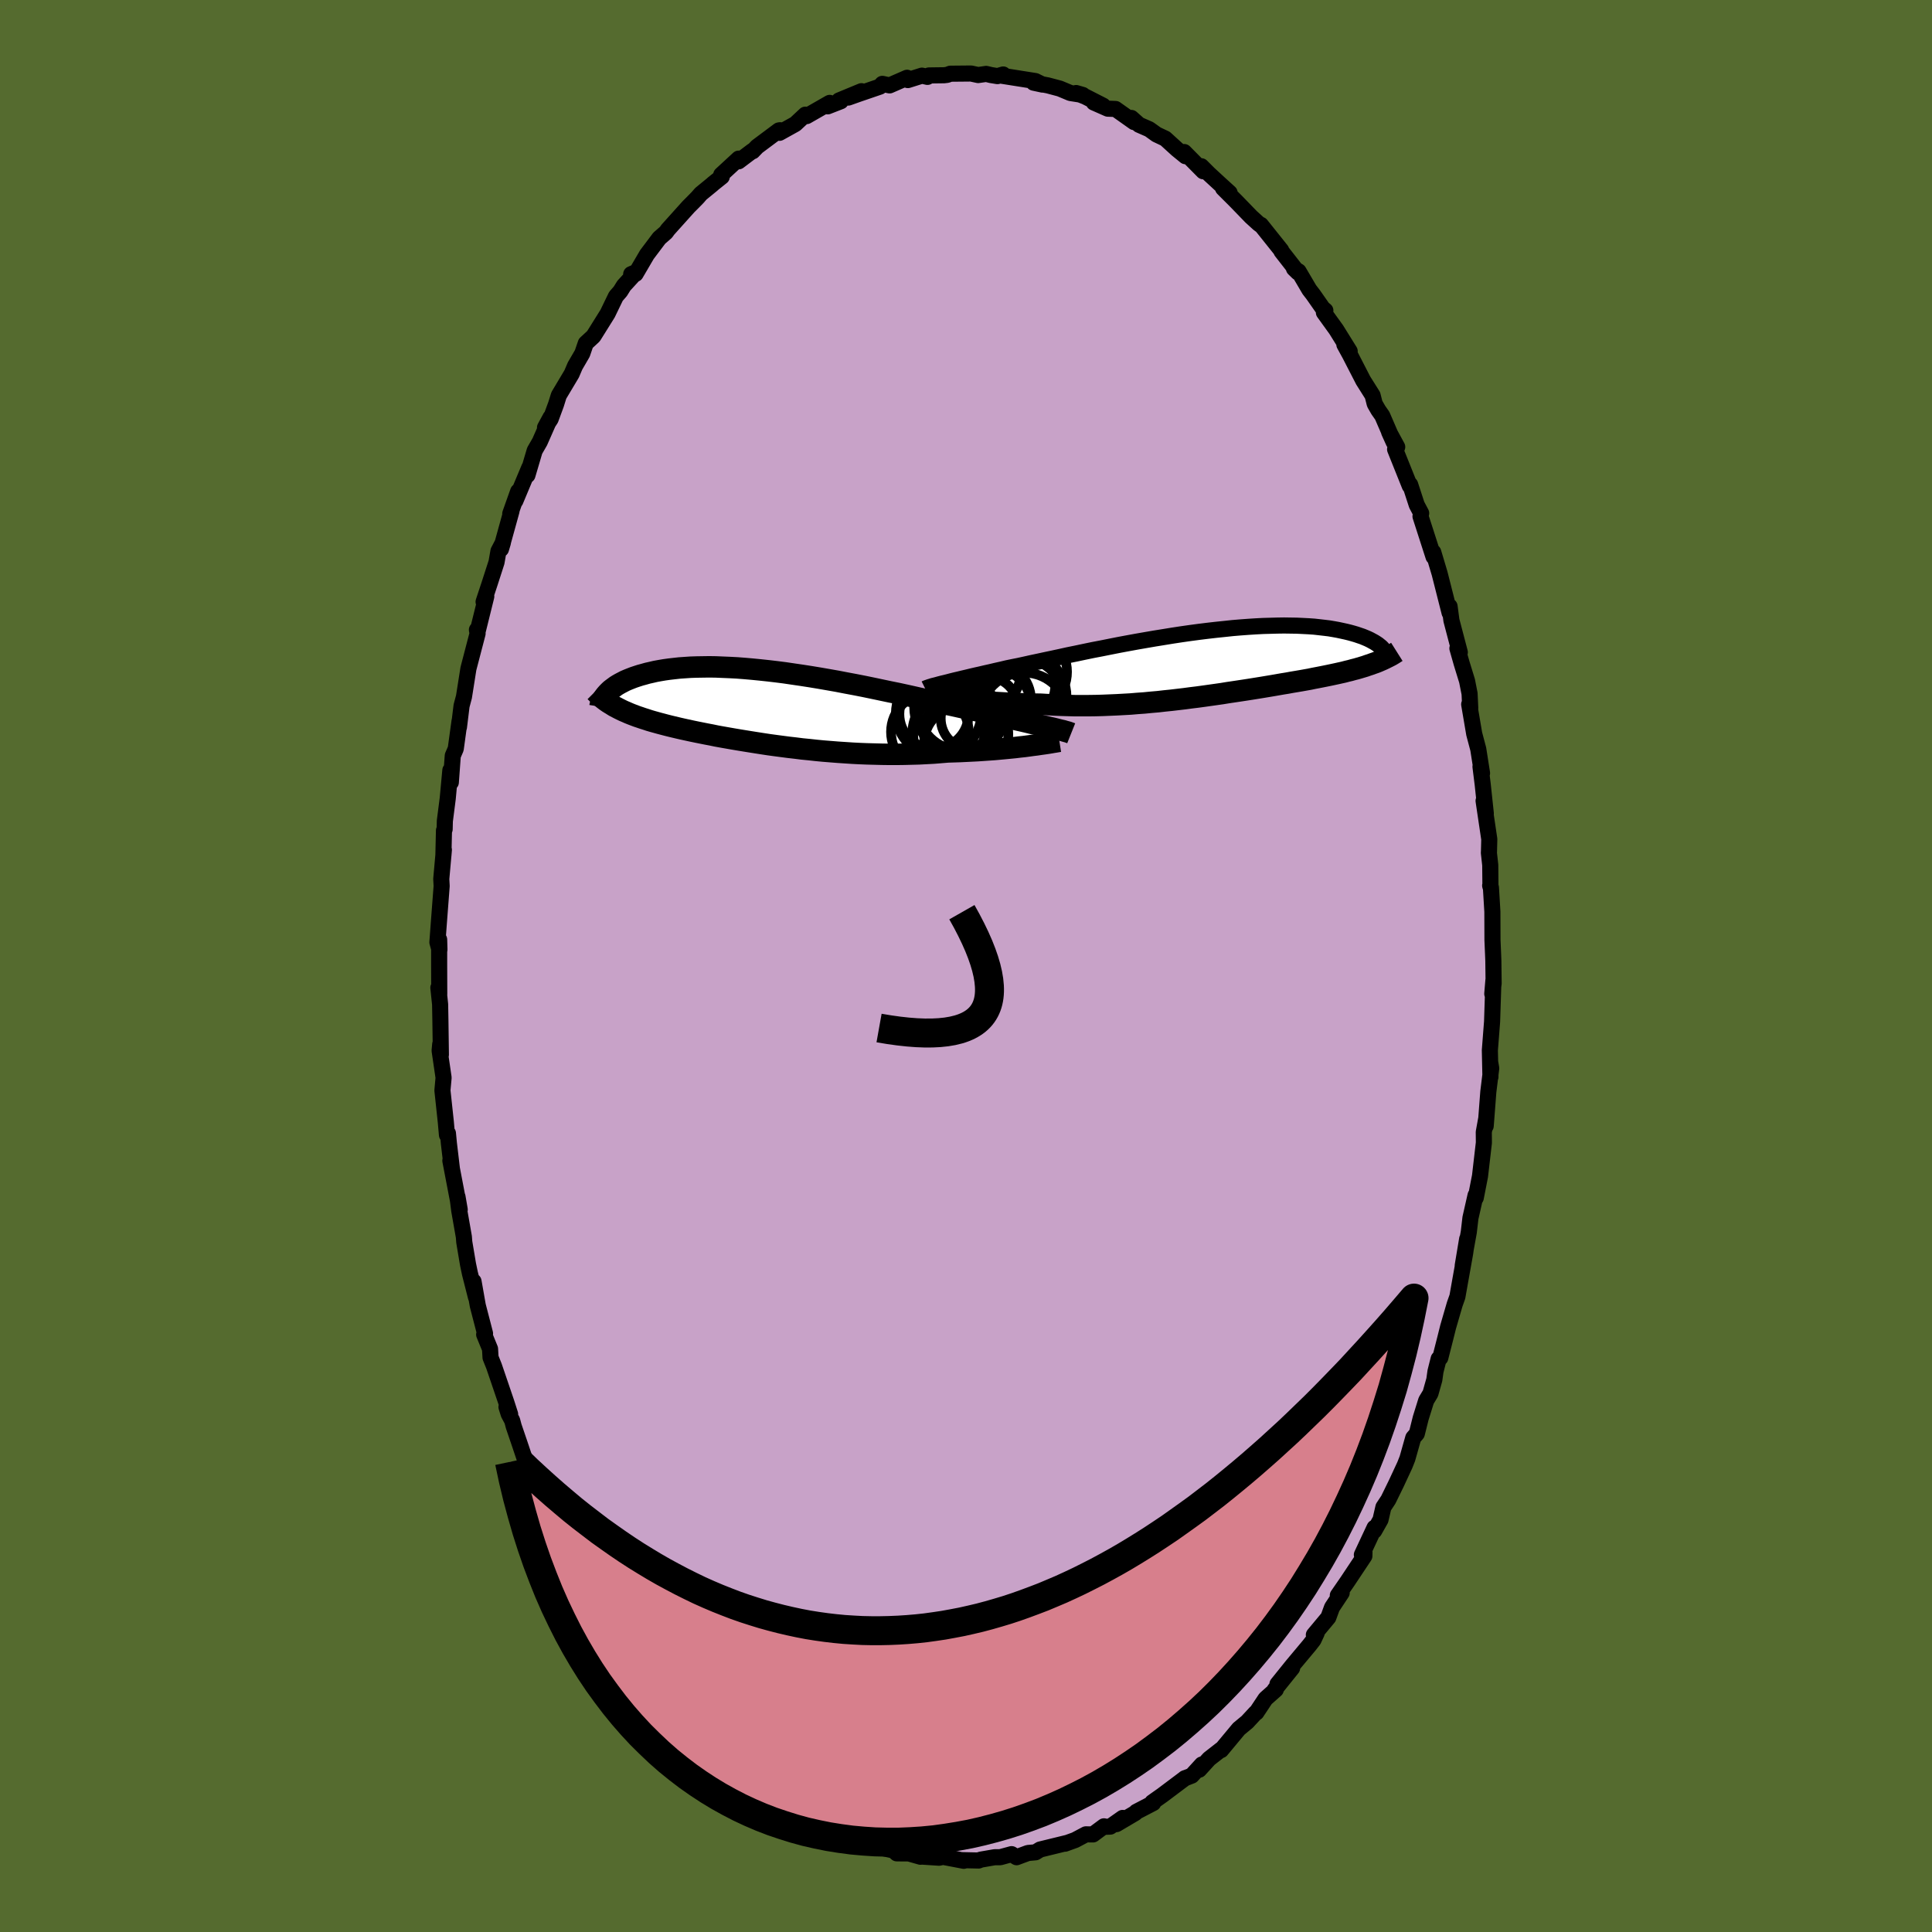 <svg xmlns="http://www.w3.org/2000/svg" width="500" height="500" viewBox="-100 -100 200 200"><defs><clipPath id="c"><path d="m28.56 2.01-.32-.07-.33-.08-.36-.08-.38-.09-.41-.09-.42-.1-.45-.11-.47-.11-.49-.11-.51-.12-.52-.12-.55-.13-.57-.13-.58-.13-.61-.14L21 .28l-.63-.14-.66-.14-.69-.15-.72-.16-.75-.16-.77-.17-.8-.18-.82-.18-.84-.19-.85-.19-.87-.19-.89-.18-.9-.19-.9-.19-.92-.19-.92-.18-.91-.17-.93-.18-.91-.16-.92-.16-.91-.15-.9-.14-.89-.13-.88-.13-.86-.11-.85-.1-.84-.09-.81-.08-.8-.07-.78-.06-.76-.04-.73-.03-.71-.03-.69-.01-.67.01-.64.01-.61.02-.59.04-.57.04-.54.06-.52.06-.5.07-.47.08-.44.08-.43.1-.4.09-.39.11-.37.1-.34.11-.33.11-.31.12-.3.12-.28.12-.25.13-.25.13-.23.13-.21.13-.19.14-.19.14-.17.13-.15.14-.14.14-.13.14.59 1.16.21.13.23.12.23.12.24.12.25.12.26.11.27.12.27.11.29.11.29.11.3.1.32.11.32.1.33.11.34.1.36.1.36.1.38.1.38.1.4.1.42.1.42.1.44.1.46.1.46.1.48.1.5.1.5.1.53.1.53.11.55.1.57.1.57.1.59.1.61.1.62.1.63.1.64.1.66.1.66.09.68.09.69.09.7.08.71.09.72.07.73.08.73.07.75.06.75.06.75.05.76.05.77.04.76.03.77.02.77.02.78.01h.77l.76-.01.77-.02.76-.02.76-.04.75-.04.74-.06.73-.06.63-.02.62-.02.62-.03.61-.03.6-.03.58-.04.58-.04.57-.04.55-.05.54-.05.52-.05.51-.05.49-.06.48-.05.45-.06"/></clipPath><clipPath id="b"><path d="m-27.59 2.12.3-.07.32-.08.34-.09.36-.09.39-.09.41-.1.43-.1.45-.11.47-.11.5-.11.51-.12.54-.12.55-.13.58-.13.59-.14.58-.12.61-.12.64-.14.67-.15.71-.15.74-.16.76-.16.79-.17.81-.18.84-.17.85-.18.87-.18.89-.17.9-.18.91-.18.91-.17.93-.17.92-.16.93-.16.93-.15.92-.15.92-.14.91-.13.9-.12.89-.11.87-.1.87-.09.84-.09.83-.07.81-.06.78-.05.77-.04.75-.02.72-.02.69-.01.67.01.65.01.62.03.6.03.57.04.54.06.52.06.5.06.47.08.44.08.42.09.41.09.37.09.36.1.34.1.32.11.3.1.29.12.26.11.25.12.22.12.22.12.19.12.18.12.16.13.15.12.13.13.11.13.11.12-.89 1.24-.26.09-.27.1-.28.09-.28.1-.3.09-.3.09-.31.09-.32.08-.32.09-.34.08-.34.09-.36.08-.36.08-.37.08-.38.08-.39.08-.4.08-.41.08-.42.08-.43.09-.45.08-.45.08-.47.08-.48.08-.49.09-.5.08-.51.09-.52.09-.54.09-.54.09-.56.09-.56.09-.58.09-.59.09-.6.09-.61.09-.61.1-.63.09-.64.09-.64.09-.66.09-.66.08-.67.09-.68.08-.68.08-.69.07-.7.08-.7.06-.71.07-.71.05-.71.06-.72.04-.72.04-.72.03-.72.03-.72.02-.73.01h-1.43l-.72-.02-.71-.02-.7-.03-.7-.04-.69-.04-.59-.01-.58-.01-.58-.02-.57-.02-.56-.02-.55-.03-.54-.03-.53-.03-.52-.03-.5-.04-.5-.04-.47-.04-.47-.05-.44-.04-.43-.05"/></clipPath><filter id="a"><feTurbulence baseFrequency=".05" numOctaves="3" result="noise" type="noise"/><feDisplacementMap in="SourceGraphic" in2="noise" scale="2"/></filter></defs><rect width="100%" height="100%" x="-100" y="-100" fill="#556B2F"/><path fill="#C8A2C8" stroke="#000" stroke-linejoin="round" stroke-width="1.667" d="m54.59-.55.03 2.35-.14 1.08.12-1.43-.14 4.31-.23 2.96.06 2.76-.01-1.43.09.54-.3 2.44-.27 3.53.05-.74-.25 1.38.01.93v.17l-.4 3.45-.44 2.25-.02-.26-.53 2.34-.17 1.46-.63 3.48.46-2.76-.21 1.48-.49 2.74-.31 1.75-.28.79-.68 2.34-.3 1.2-.51 2-.17.1-.33 1.31-.12.86-.4 1.42-.44.73-.57 1.83-.4 1.6-.37.43-.61 2.16-.27.68-.86 1.85-.84 1.72-.51.77-.3 1.3-.65 1.15.03-.32-1.31 2.8.27-.27-.01.4-1.75 2.63-1 1.45.4-.27-1 1.51-.38 1.04-1.5 1.8.29-.18-.33.71-.42.54-1.74 2.08-1.57 1.95 1.52-1.66-1.81 2.25.12-.02-1.06.94-.95 1.43-.08.03-.87.94-.87.72-1.83 2.2-.01-.06-1.23.96-1.03 1.13.28-.54-1.05 1.15-.74.29.05-.03-2.37 1.78-1.02.72.09.08-1.75.91-.12.13-1.93 1.14.64-.64-1.28.9-.48.02-.18-.05-1.13.84-.74-.01-1.11.59-1.05.38.16-.07-2.74.67-.47.29-.78.07-.73.27-.45.17-.52-.32-1.18.32h-.58l-1.44.25-.21.09-1.81-.04-1.06-.21 1.33.28-2.15-.41-.41.09-1.98-.13.06.03-2.39-.68 1.37.34-1.43-.01-.34-.3-1.59-.35-.29-.19-1.88-.53-1.2-.29-.71-.66-.54.13-.48-.27-1.43-.65-.57-.33-.84-.49-1-.64-1-.7-.4-.21-.13-.18-1.22-.73-1.36-.87.1-.01-.63-.57-.93-.57-2.05-1.79-.57-.45-.04-.27-1.29-1.15.71.93-1.45-1.58-.38-.6-1.4-1.45-1.24-1.53-.19-.39-.69-.65-.58-.41-1.74-2.67-.47-.51.82 1.21-1.02-1.23-1.1-1.88-.04.06-1.8-2.52-.17-1.12.4 1.48-.75-1.57-.86-1.49-.8-1.57-.94-1.3-.35-1.44-.87-1.59.03.34-.58-1.03-.67-1.99-.43-.48-.2-.76-.93-1.72-.97-2.89-.61-1.79-.16-.6-.36-.67-.23-.73.38.75-.4-1.24-1.27-3.73-.36-.9-.05-.89-.61-1.49.09-.11-.75-2.89-.44-2.5.25 1.63-.62-2.44-.2-.95-.39-2.32-.04-.53-.48-2.73-.18-1.42.23 1.33-.97-5.07.16.83-.31-2.61-.1-1.05-.1.17-.12-1.35-.35-3.26.12-1.32-.41-2.8.06-.66.07 1.08-.05-3.57-.03-1.64-.18-1.72.09.66-.01-3.02v-2.63l.03 1.05-.21-.76.16-2.16.28-3.67-.04-.73.27-3.02-.05.59.06-2.59.07-.13.02-.85.3-2.34.27-2.91.05 1.25.2-2.76.31-.72.39-2.85-.06.62.27-2.21.25-.94.46-2.91.3-1.15.65-2.49-.07-.38.05.26.92-3.72-.28.56.61-1.84.73-2.26.2-1.15.46-.88-.2.67 1.09-3.94-.13.28.82-2.31-.29.98 1.44-3.44-.19.78.75-2.54.53-.92 1.11-2.52-.57 1.05.58-.88.56-1.52.29-.93 1.33-2.23.35-.82.75-1.29.36-1.05.79-.73.04-.06 1.43-2.29.86-1.78.46-.53.36-.58 1.3-1.42-.54.23.46-.03 1.17-2 1.28-1.7.69-.6.2-.28 2.13-2.37.44-.44.5-.51.34-.39 1.16-.95.11-.1.9-.72-.06-.2 1.81-1.67-.01.28 1.43-1.08.03.04.46-.48 2.25-1.68.13-.02-.07.27 1.64-.91 1.04-.97.13.15 2.39-1.37-.21.36 1.36-.53-.18-.08 2.32-.96-1.36.66 1.04-.37 2.22-.76.26-.29.75.16 1.81-.79.08.24 1.46-.46.57.13.15-.15 1.57-.02.33-.04.31-.12 2.15-.02.74.16.83-.12.5.12.67.11.59-.17-.15.13 3.48.55.75.37-.93-.2 1.47.28 1.24.33 1.1.46 1.28.2-.69-.2.95.37 1.84.94-.96-.33 1.45.64.8.03 1.92 1.36-.28-.43.8.71 1.05.46.75.54.91.43 1.22 1.11.87.71-.13-.43 1.97 1.99-.2-.52.78.78 1.15 1.06 1 .91-.68-.47 1.36 1.36 1.54 1.59.78.71.23.17.01-.04 2.1 2.63.03.11 1.7 2.18-.41-.4.48.29 1.11 1.89.4.52 1 1.43.26.21-.15.21 1.27 1.76 1.4 2.25-.55-.69.56 1.02 1.39 2.7.97 1.54.22.87.38.66.4.57 1.19 2.75-.48-1.06.84 1.55-.22.24 1.52 3.79.04-.06v-.07l.68 2.09.46.87-.07.32 1.35 4.19.06-.04-.09-.44.66 2.21 1.03 4.06v-.66l.19 1.45.87 3.31-.25-.41.44 1.55.56 1.82.26 1.32.07 1.5-.11-.4.52 3.06.42 1.58.39 2.49-.16-.68.23 1.85.32 3-.23-1.31.59 3.97-.03 1.23-.01.19.14 1.26.02 2.24-.03-.12.08.21.15 2.5.01 2.92.06 1.4.03.75.03 2.35" filter="url(#a)"/><path fill="#fff" d="m-27.59 2.12.3-.07.32-.08.34-.09.36-.09.39-.09.41-.1.43-.1.45-.11.47-.11.5-.11.51-.12.54-.12.55-.13.58-.13.59-.14.58-.12.61-.12.64-.14.67-.15.71-.15.74-.16.76-.16.79-.17.81-.18.84-.17.85-.18.87-.18.89-.17.9-.18.91-.18.91-.17.93-.17.92-.16.93-.16.93-.15.92-.15.92-.14.91-.13.9-.12.89-.11.87-.1.87-.09.84-.09.83-.07.81-.06.78-.05.77-.04.75-.02.72-.02.69-.01.67.01.65.01.62.03.6.03.57.04.54.06.52.06.5.06.47.08.44.08.42.09.41.09.37.09.36.1.34.1.32.11.3.1.29.12.26.11.25.12.22.12.22.12.19.12.18.12.16.13.15.12.13.13.11.13.11.12-.89 1.24-.26.09-.27.1-.28.09-.28.1-.3.09-.3.09-.31.09-.32.08-.32.09-.34.08-.34.09-.36.08-.36.08-.37.08-.38.08-.39.08-.4.08-.41.08-.42.08-.43.09-.45.08-.45.08-.47.08-.48.08-.49.09-.5.08-.51.09-.52.09-.54.09-.54.09-.56.09-.56.09-.58.09-.59.09-.6.09-.61.09-.61.1-.63.09-.64.09-.64.09-.66.09-.66.08-.67.09-.68.08-.68.08-.69.07-.7.08-.7.06-.71.07-.71.05-.71.06-.72.04-.72.04-.72.03-.72.03-.72.02-.73.01h-1.43l-.72-.02-.71-.02-.7-.03-.7-.04-.69-.04-.59-.01-.58-.01-.58-.02-.57-.02-.56-.02-.55-.03-.54-.03-.53-.03-.52-.03-.5-.04-.5-.04-.47-.04-.47-.05-.44-.04-.43-.05" filter="url(#a)" transform="translate(25.12 -31.36)"/><path fill="#fff" d="m28.56 2.01-.32-.07-.33-.08-.36-.08-.38-.09-.41-.09-.42-.1-.45-.11-.47-.11-.49-.11-.51-.12-.52-.12-.55-.13-.57-.13-.58-.13-.61-.14L21 .28l-.63-.14-.66-.14-.69-.15-.72-.16-.75-.16-.77-.17-.8-.18-.82-.18-.84-.19-.85-.19-.87-.19-.89-.18-.9-.19-.9-.19-.92-.19-.92-.18-.91-.17-.93-.18-.91-.16-.92-.16-.91-.15-.9-.14-.89-.13-.88-.13-.86-.11-.85-.1-.84-.09-.81-.08-.8-.07-.78-.06-.76-.04-.73-.03-.71-.03-.69-.01-.67.01-.64.01-.61.02-.59.04-.57.04-.54.06-.52.06-.5.07-.47.08-.44.08-.43.1-.4.09-.39.11-.37.1-.34.11-.33.11-.31.12-.3.12-.28.12-.25.13-.25.13-.23.13-.21.13-.19.14-.19.14-.17.13-.15.14-.14.14-.13.14.59 1.16.21.13.23.12.23.12.24.12.25.12.26.11.27.12.27.11.29.11.29.11.3.1.32.11.32.1.33.11.34.1.36.1.36.1.38.1.38.1.4.1.42.1.42.1.44.1.46.1.46.1.48.1.5.1.5.1.53.1.53.11.55.1.57.1.57.1.59.1.61.1.62.1.63.1.64.1.66.1.66.09.68.09.69.09.7.08.71.09.72.07.73.08.73.07.75.06.75.06.75.05.76.05.77.04.76.03.77.02.77.02.78.01h.77l.76-.01.77-.02.76-.02.76-.04.75-.04.74-.06.73-.06.63-.02.62-.02.62-.03.61-.03.6-.03.58-.04.58-.04.57-.04.55-.05.54-.05.52-.05.51-.05.49-.06.48-.05.45-.06" filter="url(#a)" transform="translate(-19.58 -26.63)"/><g fill="none" stroke="#000" transform="translate(25.12 -31.36)"><path stroke-linejoin="round" stroke-width="1.667" d="m-29.34 2.65.08-.04.1-.04.12-.04.14-.05.17-.05.18-.06.21-.05.23-.06.25-.07.27-.07.3-.07.32-.08.34-.09.36-.09.39-.09.41-.1.43-.1.45-.11.47-.11.5-.11.51-.12.54-.12.55-.13.58-.13.59-.14.58-.12.61-.12.64-.14.67-.15.71-.15.74-.16.76-.16.79-.17.81-.18.84-.17.85-.18.87-.18.89-.17.9-.18.91-.18.91-.17.93-.17.92-.16.93-.16.93-.15.92-.15.92-.14.91-.13.9-.12.89-.11.87-.1.87-.09.84-.09.83-.07.81-.06.78-.05.77-.04.75-.02.72-.02.69-.01.67.01.65.01.62.03.6.03.57.04.54.06.52.06.5.06.47.08.44.08.42.09.41.09.37.09.36.1.34.1.32.11.3.1.29.12.26.11.25.12.22.12.22.12.19.12.18.12.16.13.15.12.13.13.11.13.11.12.09.12.08.13.06.12.05.12.05.12.03.12.02.11.01.12v.11l-.01.11" filter="url(#a)"/><path stroke-linejoin="round" stroke-width="2.222" d="m-28.21 3.4.18.03.21.03.24.04.26.04.3.04.32.04.34.05.37.04.38.05.41.04.43.05.44.04.47.05.47.04.5.04.5.04.52.03.53.03.54.03.55.03.56.02.57.02.58.02.58.01.59.01.69.04.7.04.7.03.71.02.72.02h1.43l.73-.01.72-.02.72-.03.72-.03.72-.04.72-.04.71-.06.71-.05.71-.07.7-.06.7-.08.69-.07.68-.08.68-.08.67-.09.66-.08.66-.09.64-.09.64-.09.63-.09.61-.1.61-.09.6-.09.59-.09.58-.09.56-.09.56-.09.54-.09.54-.09.52-.09.51-.09.5-.08.49-.09.48-.08.47-.08.45-.08.45-.08.43-.09.42-.08.41-.08.4-.08.39-.08.38-.08.37-.08.36-.08.36-.08.34-.09.34-.08.32-.09.32-.08.31-.09.3-.09.3-.09.28-.1.28-.09.27-.1.26-.09.25-.1.25-.11.23-.1.23-.11.22-.11.22-.11.21-.11.2-.12.19-.12.19-.12" filter="url(#a)"/><circle cx="-18.933" cy=".908" r="4.272" clip-path="url(#b)" filter="url(#a)"/><circle cx="-22.198" cy="3.783" r="3.8" clip-path="url(#b)" filter="url(#a)"/><circle cx="-22.948" cy="4.623" r="3.204" clip-path="url(#b)" filter="url(#a)"/><circle cx="-23.813" cy=".893" r="4.356" clip-path="url(#b)" filter="url(#a)"/><circle cx="-19.993" cy="2.578" r="4.186" clip-path="url(#b)" filter="url(#a)"/><circle cx="-20.303" cy="2.158" r="4.434" clip-path="url(#b)" filter="url(#a)"/><circle cx="-19.108" cy="5.548" r="4.56" clip-path="url(#b)" filter="url(#a)"/><circle cx="-22.068" cy="4.343" r="3.67" clip-path="url(#b)" filter="url(#a)"/><circle cx="-19.443" cy="4.013" r="4.544" clip-path="url(#b)" filter="url(#a)"/><circle cx="-19.198" cy="3.448" r="4.484" clip-path="url(#b)" filter="url(#a)"/></g><g fill="none" stroke="#000" transform="translate(-19.58 -26.63)"><path stroke-linejoin="round" stroke-width="2.222" d="m30.47 2.54-.1-.04-.11-.04-.14-.05-.15-.04-.18-.05-.2-.06-.23-.05-.24-.06-.27-.07-.29-.07-.32-.07-.33-.08-.36-.08-.38-.09-.41-.09-.42-.1-.45-.11-.47-.11-.49-.11-.51-.12-.52-.12-.55-.13-.57-.13-.58-.13-.61-.14L21 .28l-.63-.14-.66-.14-.69-.15-.72-.16-.75-.16-.77-.17-.8-.18-.82-.18-.84-.19-.85-.19-.87-.19-.89-.18-.9-.19-.9-.19-.92-.19-.92-.18-.91-.17-.93-.18-.91-.16-.92-.16-.91-.15-.9-.14-.89-.13-.88-.13-.86-.11-.85-.1-.84-.09-.81-.08-.8-.07-.78-.06-.76-.04-.73-.03-.71-.03-.69-.01-.67.01-.64.01-.61.02-.59.04-.57.04-.54.06-.52.06-.5.07-.47.08-.44.08-.43.1-.4.09-.39.11-.37.1-.34.11-.33.11-.31.12-.3.12-.28.12-.25.13-.25.13-.23.13-.21.13-.19.14-.19.14-.17.13-.15.14-.14.14-.13.14-.12.14-.1.13-.1.14-.08.13-.07.14-.06.13-.06.13-.04.13-.04.12-.02.13" filter="url(#a)"/><path stroke-linejoin="round" stroke-width="2.222" d="m29.25 3.37-.19.03-.22.04-.26.04-.28.05-.31.05-.34.05-.37.05-.39.06-.41.05-.43.06-.45.06-.48.05-.49.06-.51.05-.52.05-.54.05-.55.05-.57.04-.58.04-.58.04-.6.03-.61.03-.62.03-.62.02-.63.02-.73.06-.74.06-.75.04-.76.04-.76.02-.77.02-.76.01h-.77l-.78-.01-.77-.02-.77-.02-.76-.03-.77-.04-.76-.05-.75-.05-.75-.06-.75-.06-.73-.07-.73-.08-.72-.07-.71-.09-.7-.08-.69-.09-.68-.09-.66-.09-.66-.1-.64-.1-.63-.1-.62-.1-.61-.1-.59-.1-.57-.1-.57-.1-.55-.1-.53-.11-.53-.1-.5-.1-.5-.1-.48-.1-.46-.1-.46-.1-.44-.1-.42-.1-.42-.1-.4-.1-.38-.1-.38-.1-.36-.1-.36-.1-.34-.1-.33-.11-.32-.1-.32-.11-.3-.1-.29-.11-.29-.11-.27-.11-.27-.12-.26-.11-.25-.12-.24-.12-.23-.12-.23-.12-.21-.13-.21-.13-.21-.13-.19-.13-.19-.14-.18-.14-.17-.14-.17-.14-.16-.15-.15-.15-.15-.15" filter="url(#a)"/><circle cx="18.362" cy="2.315" r="3.174" clip-path="url(#c)" filter="url(#a)"/><circle cx="18.717" cy="-.125" r="4.502" clip-path="url(#c)" filter="url(#a)"/><circle cx="16.267" cy=".55" r="3.582" clip-path="url(#c)" filter="url(#a)"/><circle cx="19.042" cy="-.18" r="4.478" clip-path="url(#c)" filter="url(#a)"/><circle cx="18.972" cy="3.515" r="3.718" clip-path="url(#c)" filter="url(#a)"/><circle cx="16.742" cy=".46" r="4.422" clip-path="url(#c)" filter="url(#a)"/><circle cx="18.987" cy="2.645" r="4.972" clip-path="url(#c)" filter="url(#a)"/><circle cx="18.472" cy="2.605" r="4.364" clip-path="url(#c)" filter="url(#a)"/><circle cx="15.837" cy="2.395" r="4.02" clip-path="url(#c)" filter="url(#a)"/><circle cx="20.197" cy="1" r="3.232" clip-path="url(#c)" filter="url(#a)"/></g><path fill="none" stroke="#000" stroke-linejoin="round" stroke-width="3" d="M-9 6.42Q8.15 9.495-.425-5.57" filter="url(#a)"/><path fill="#D77F8C" stroke="#000" stroke-linejoin="round" stroke-width="3" d="m-47.26 51.34.39 1.84.43 1.8.47 1.75.49 1.7.53 1.66.56 1.62.59 1.56.61 1.52.65 1.48.68 1.43.7 1.39.73 1.34.76 1.3.78 1.25.81 1.21.84 1.16.85 1.12.88 1.08.9 1.03.92.99.95.94.96.91.98.86 1 .81 1.02.78 1.04.73 1.05.69 1.07.65 1.08.6 1.1.57 1.11.52 1.12.48 1.14.44 1.15.39 1.15.36 1.17.32 1.18.27 1.19.24 1.19.19 1.2.16 1.21.11 1.21.08 1.22.03h1.23l1.22-.05 1.23-.08 1.24-.12 1.23-.17 1.24-.2 1.23-.23 1.23-.28 1.24-.32 1.23-.35 1.23-.39 1.22-.43 1.22-.46 1.22-.51 1.21-.54 1.2-.58 1.2-.61 1.19-.65 1.18-.69 1.18-.73 1.16-.76 1.15-.79 1.14-.84 1.13-.86 1.12-.91 1.1-.94 1.09-.97 1.08-1.01 1.06-1.05 1.04-1.08 1.02-1.11 1.01-1.15.99-1.18.98-1.22.95-1.25.93-1.28.91-1.32.89-1.35.86-1.39.85-1.42.82-1.45.79-1.48.77-1.52.74-1.55.72-1.58.69-1.61.66-1.65.63-1.67.6-1.71.57-1.74.55-1.77.5-1.81.48-1.83.44-1.86.41-1.9.38-1.92-.94 1.1-.93 1.08-.94 1.07-.94 1.05-.93 1.03-.94 1.02-.93 1.01-.94.98-.94.97-.93.95-.94.94-.94.91-.93.9-.94.89-.94.86-.93.85-.94.83-.94.82-.93.79-.94.78-.93.76-.94.75-.94.72-.93.71-.94.68-.94.67-.93.66-.94.63-.94.62-.93.59-.94.58-.93.56-.94.54-.94.52-.93.5-.94.48-.94.47-.93.44-.94.43-.94.4-.93.39-.94.36-.94.35-.93.33-.94.31-.93.28-.94.27-.94.25-.93.22-.94.21-.94.18-.93.17-.94.14-.94.13-.93.1-.94.08-.93.06-.94.04-.94.02h-.93l-.94-.02-.94-.05-.93-.06-.94-.09-.94-.11-.93-.13-.94-.15-.94-.18-.93-.2-.94-.22-.93-.24-.94-.26-.94-.29-.93-.3-.94-.33-.94-.36-.93-.37-.94-.4-.94-.42-.93-.45-.94-.47-.93-.49-.94-.51-.94-.54-.93-.56-.94-.58-.94-.61-.93-.63-.94-.66-.94-.67-.93-.71-.94-.72-.94-.75-.93-.78-.94-.8-.93-.82-.94-.85-.94-.87-.93-.9" filter="url(#a)"/></svg>